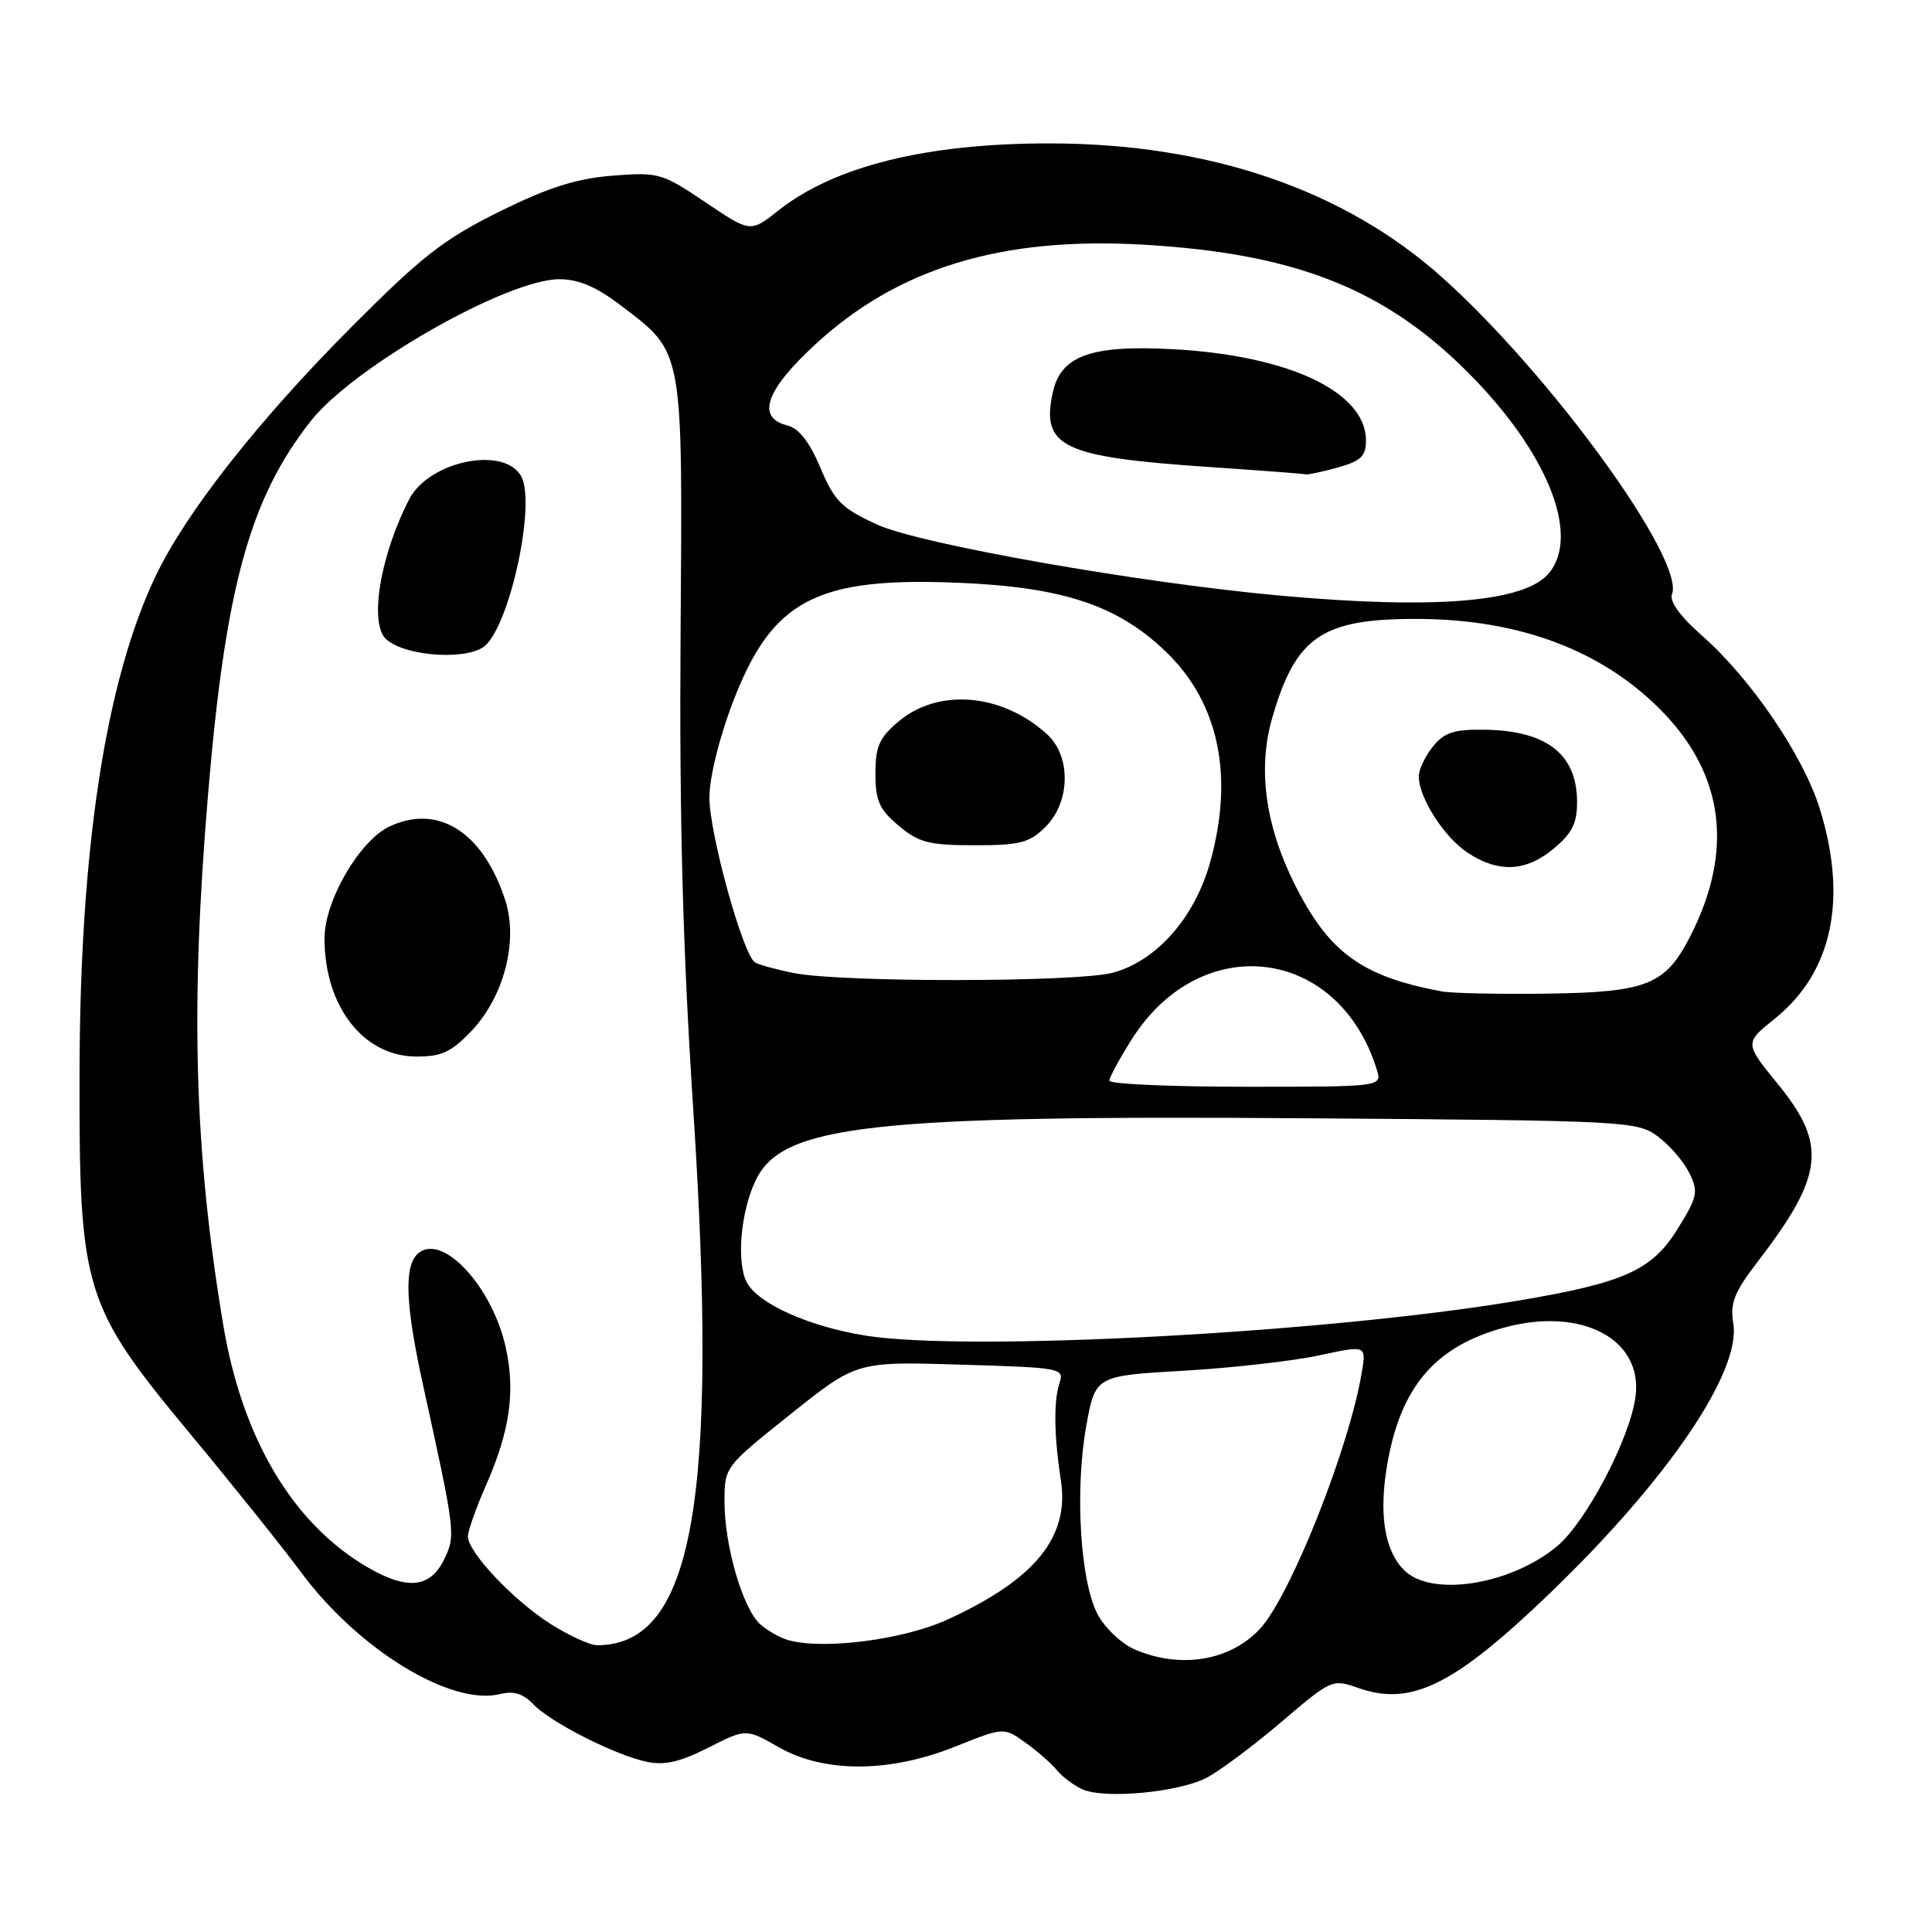 <?xml version="1.0" encoding="UTF-8" standalone="no"?>
<!DOCTYPE svg PUBLIC "-//W3C//DTD SVG 1.1//EN" "http://www.w3.org/Graphics/SVG/1.1/DTD/svg11.dtd" >
<svg xmlns="http://www.w3.org/2000/svg" xmlns:xlink="http://www.w3.org/1999/xlink" version="1.1" viewBox="0 0 256 256">
 <g >
 <path fill="currentColor"
d=" M 159.85 235.58 C 161.59 234.68 166.05 231.35 169.76 228.19 C 176.42 222.51 176.54 222.45 180.00 223.67 C 186.98 226.14 192.70 223.30 205.39 211.09 C 220.97 196.10 230.71 181.77 229.67 175.37 C 229.23 172.67 229.79 171.24 232.82 167.29 C 241.68 155.76 242.15 151.71 235.58 143.65 C 231.15 138.21 231.15 138.21 235.18 134.97 C 242.79 128.86 244.86 119.14 241.12 107.13 C 238.93 100.10 232.01 89.94 225.52 84.22 C 222.63 81.68 221.18 79.68 221.55 78.74 C 223.29 74.19 205.53 49.70 191.12 36.78 C 178.10 25.11 160.19 19.00 139.00 19.00 C 122.74 19.00 110.55 22.02 103.13 27.90 C 99.44 30.82 99.44 30.82 93.47 26.80 C 87.71 22.92 87.27 22.80 81.13 23.28 C 76.32 23.67 72.67 24.83 66.14 28.06 C 58.79 31.70 55.87 33.98 46.48 43.42 C 34.11 55.85 24.55 68.03 20.56 76.46 C 13.98 90.37 10.60 112.47 10.54 142.00 C 10.48 171.09 11.04 172.92 25.26 190.06 C 30.94 196.90 37.49 205.09 39.83 208.25 C 47.40 218.53 59.76 226.10 66.28 224.47 C 68.04 224.02 69.32 224.42 70.64 225.80 C 72.93 228.21 81.39 232.51 85.66 233.44 C 88.04 233.95 90.08 233.49 93.84 231.58 C 98.86 229.04 98.86 229.04 103.18 231.51 C 109.21 234.95 117.85 234.92 126.58 231.43 C 133.00 228.86 133.00 228.86 135.84 230.88 C 137.40 232.00 139.30 233.65 140.05 234.57 C 140.81 235.48 142.35 236.62 143.47 237.11 C 146.42 238.40 156.16 237.49 159.85 235.58 Z  M 150.31 218.54 C 148.56 217.77 146.35 215.66 145.40 213.83 C 143.13 209.44 142.42 197.48 143.92 189.03 C 145.13 182.30 145.13 182.30 156.81 181.63 C 163.24 181.26 171.32 180.34 174.77 179.60 C 181.05 178.24 181.05 178.24 180.44 181.87 C 178.77 191.91 170.98 211.50 166.94 215.84 C 162.97 220.10 156.37 221.17 150.31 218.54 Z  M 72.95 215.18 C 68.02 212.05 62.00 205.67 62.00 203.59 C 62.00 202.85 63.07 199.83 64.37 196.87 C 67.57 189.62 68.32 184.39 67.00 178.48 C 65.19 170.43 58.65 163.39 55.44 166.05 C 53.51 167.66 53.68 172.70 56.05 183.50 C 60.34 203.03 60.39 203.42 58.88 206.57 C 57.04 210.43 53.96 210.75 48.63 207.63 C 38.77 201.85 32.08 190.57 29.57 175.50 C 25.74 152.52 25.20 133.48 27.57 105.23 C 29.87 77.79 33.10 66.05 41.18 55.79 C 46.84 48.60 67.17 37.00 74.11 37.00 C 76.70 37.00 79.02 38.00 82.35 40.54 C 90.62 46.85 90.45 45.94 90.18 84.00 C 90.01 108.39 90.46 125.52 91.86 147.00 C 95.24 198.98 91.83 218.00 79.13 218.00 C 78.17 218.00 75.39 216.73 72.95 215.18 Z  M 62.52 136.55 C 66.80 132.01 68.69 124.65 66.95 119.29 C 64.02 110.25 58.05 106.46 51.58 109.53 C 47.62 111.41 43.00 119.38 43.00 124.33 C 43.00 133.37 48.16 140.00 55.21 140.00 C 58.54 140.00 59.85 139.38 62.52 136.55 Z  M 64.40 85.45 C 67.74 82.12 70.97 66.69 69.08 63.15 C 66.88 59.03 56.86 61.06 54.22 66.16 C 50.31 73.73 48.86 82.82 51.25 84.78 C 54.06 87.09 62.35 87.51 64.40 85.45 Z  M 104.50 217.34 C 103.40 217.04 101.71 216.09 100.74 215.23 C 98.44 213.19 96.00 204.85 96.00 199.00 C 96.00 194.38 96.01 194.36 104.75 187.39 C 113.50 180.40 113.50 180.40 127.28 180.82 C 140.82 181.23 141.05 181.27 140.36 183.37 C 139.60 185.68 139.68 190.42 140.57 196.12 C 141.74 203.65 137.16 209.29 125.55 214.60 C 119.76 217.26 109.22 218.63 104.50 217.34 Z  M 186.06 208.06 C 183.38 205.38 182.64 200.39 183.91 193.52 C 185.75 183.55 190.34 178.33 199.39 175.89 C 209.61 173.14 217.74 177.45 216.71 185.09 C 215.97 190.65 210.13 201.75 206.27 204.93 C 200.07 210.04 189.65 211.65 186.06 208.06 Z  M 114.72 176.98 C 107.24 175.79 100.49 172.78 98.97 169.95 C 97.56 167.32 98.13 160.60 100.11 156.44 C 103.61 149.05 115.14 147.75 173.68 148.18 C 215.65 148.49 216.93 148.56 219.68 150.59 C 221.23 151.74 223.10 153.91 223.84 155.42 C 225.07 157.92 224.94 158.57 222.31 162.81 C 218.90 168.34 215.23 169.98 201.00 172.37 C 175.63 176.62 128.36 179.14 114.72 176.98 Z  M 147.00 143.20 C 147.00 142.75 148.34 140.28 149.98 137.69 C 159.19 123.16 177.41 125.44 182.44 141.75 C 183.13 144.00 183.13 144.00 165.07 144.00 C 155.13 144.00 147.00 143.64 147.00 143.20 Z  M 191.00 131.36 C 180.41 129.38 176.07 126.20 171.54 117.15 C 167.65 109.37 166.63 101.81 168.58 95.11 C 171.69 84.36 175.15 81.99 187.72 82.01 C 201.33 82.03 212.35 86.18 220.24 94.26 C 228.46 102.68 229.73 112.76 223.99 124.02 C 220.68 130.50 218.27 131.48 205.04 131.66 C 198.70 131.75 192.38 131.62 191.00 131.36 Z  M 205.92 112.41 C 208.35 110.37 208.99 109.04 208.97 106.16 C 208.91 99.90 204.92 96.81 196.71 96.69 C 192.67 96.63 191.38 97.05 189.87 98.92 C 188.84 100.18 188.00 101.97 188.00 102.88 C 188.00 105.71 191.36 110.95 194.50 113.01 C 198.58 115.70 202.25 115.50 205.92 112.41 Z  M 105.23 128.94 C 102.89 128.48 100.55 127.84 100.04 127.52 C 98.45 126.54 94.00 110.46 94.00 105.69 C 94.00 103.05 95.29 97.80 97.09 93.09 C 102.29 79.47 108.11 76.41 127.24 77.23 C 140.92 77.82 148.14 80.24 154.49 86.36 C 161.52 93.12 163.55 102.85 160.33 114.32 C 158.29 121.60 153.28 127.29 147.50 128.88 C 142.88 130.16 111.64 130.20 105.23 128.94 Z  M 138.55 109.55 C 141.84 106.25 141.94 100.20 138.75 97.30 C 132.79 91.87 124.37 91.14 119.08 95.59 C 116.51 97.74 116.00 98.90 116.00 102.50 C 116.00 106.10 116.51 107.26 119.08 109.41 C 121.74 111.65 123.08 112.00 129.12 112.00 C 135.19 112.00 136.41 111.68 138.55 109.55 Z  M 169.50 78.91 C 150.98 77.23 121.90 72.10 116.28 69.53 C 111.50 67.34 110.59 66.43 108.71 61.99 C 107.25 58.52 105.85 56.75 104.29 56.36 C 100.20 55.33 101.44 51.73 107.96 45.70 C 118.95 35.52 132.70 31.33 151.50 32.42 C 171.64 33.59 183.45 38.25 194.57 49.41 C 204.98 59.86 209.41 70.80 205.28 75.91 C 202.13 79.79 190.21 80.79 169.50 78.91 Z  M 177.25 61.95 C 180.32 61.09 181.00 60.45 181.00 58.38 C 181.00 51.93 170.79 47.10 155.42 46.27 C 144.61 45.68 140.57 47.13 139.51 51.96 C 137.91 59.22 140.71 60.56 160.20 61.88 C 166.97 62.34 172.72 62.77 173.00 62.85 C 173.28 62.93 175.19 62.52 177.25 61.95 Z "/>
</g>
</svg>